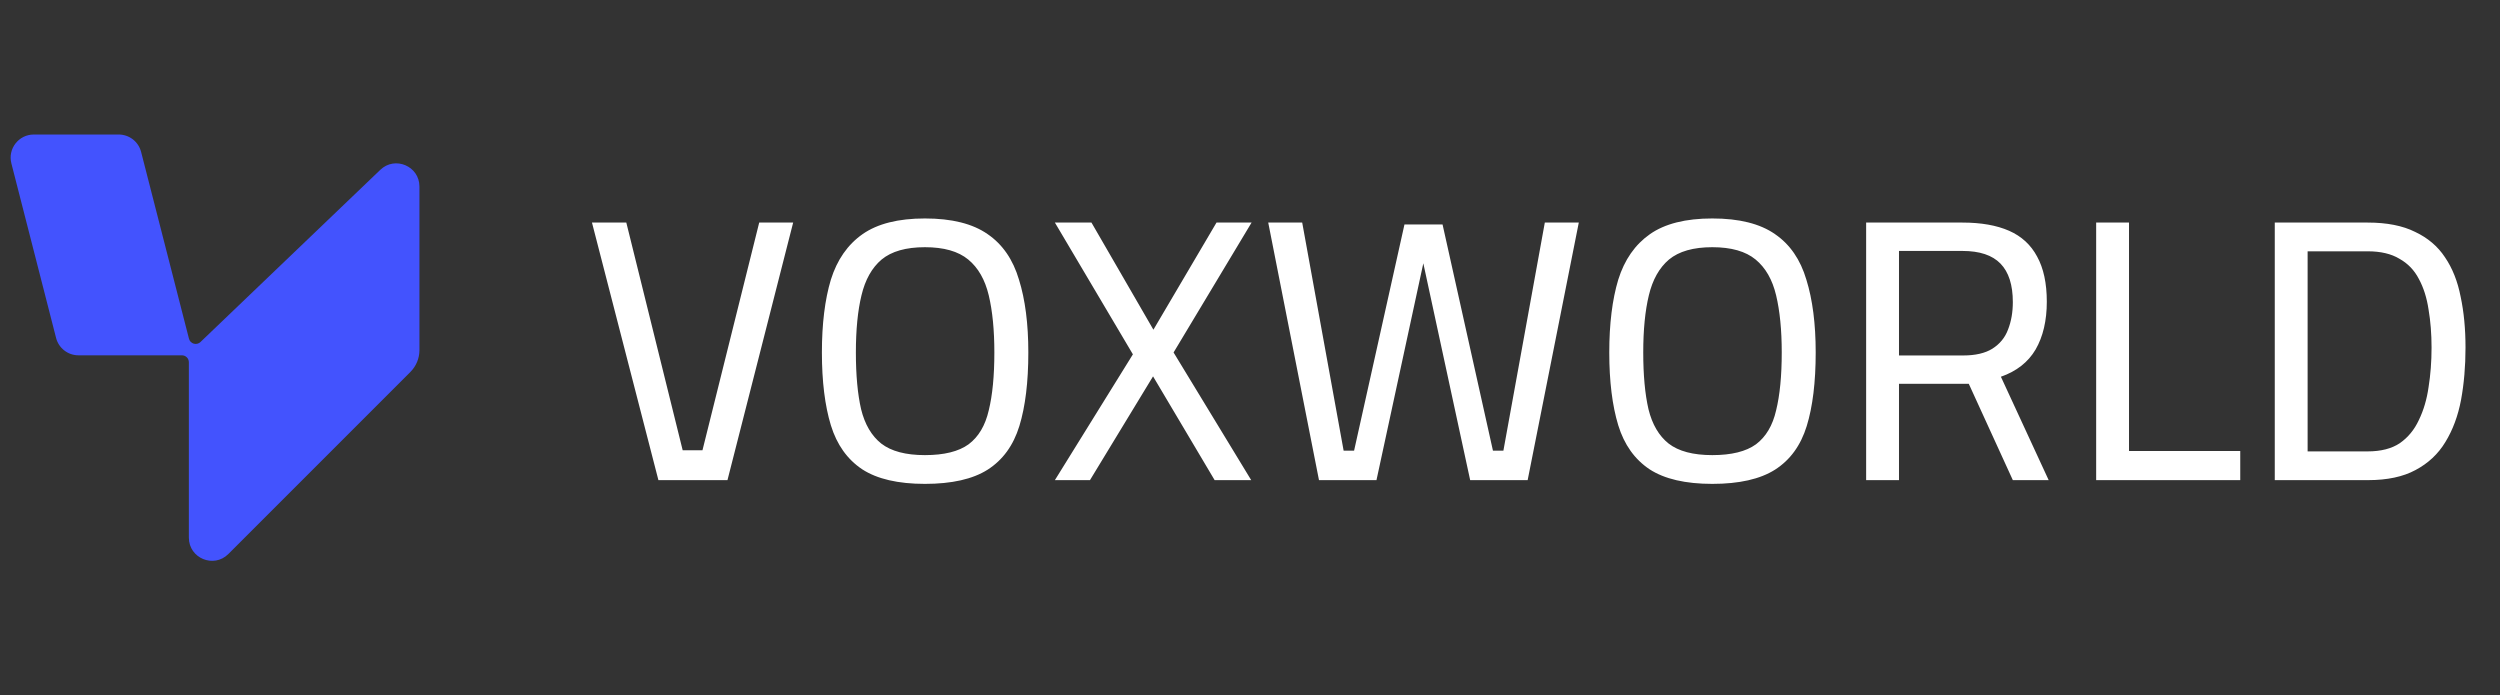 <svg width="151" height="42" viewBox="0 0 151 42" fill="none" xmlns="http://www.w3.org/2000/svg">
<rect x="0" y="0" width="151" height="42" fill="#333333" stroke="none"/>
<path fill-rule="evenodd" clip-rule="evenodd" d="M2.04 8.125C1.128 8.125 0.46 8.985 0.687 9.869L3.387 20.411C3.545 21.029 4.102 21.461 4.74 21.461H10.989C11.22 21.461 11.407 21.648 11.407 21.88V32.475C11.407 33.719 12.912 34.343 13.792 33.463L24.788 22.466C25.137 22.117 25.334 21.643 25.334 21.149V11.265C25.334 10.036 23.859 9.406 22.971 10.257L12.109 20.657C11.878 20.879 11.493 20.769 11.414 20.459L8.523 9.176C8.365 8.558 7.808 8.125 7.17 8.125H2.04Z" fill="#4353FE"/>
<path d="M39.768 29L35.755 13.443H37.829L41.234 27.196H42.429L45.856 13.443H47.907L43.939 29H39.768ZM55.865 29.226C54.242 29.226 52.98 28.932 52.078 28.346C51.176 27.745 50.545 26.858 50.184 25.686C49.823 24.498 49.643 23.033 49.643 21.289C49.643 19.561 49.823 18.095 50.184 16.893C50.56 15.691 51.199 14.774 52.1 14.142C53.002 13.511 54.257 13.195 55.865 13.195C57.489 13.195 58.751 13.511 59.653 14.142C60.555 14.759 61.186 15.675 61.547 16.893C61.923 18.095 62.111 19.561 62.111 21.289C62.111 23.078 61.93 24.558 61.57 25.731C61.209 26.903 60.57 27.782 59.653 28.369C58.751 28.94 57.489 29.226 55.865 29.226ZM55.865 27.489C57.023 27.489 57.902 27.271 58.503 26.836C59.105 26.385 59.51 25.701 59.721 24.784C59.946 23.867 60.059 22.702 60.059 21.289C60.059 19.937 59.946 18.787 59.721 17.84C59.495 16.893 59.082 16.171 58.481 15.675C57.88 15.179 57.008 14.931 55.865 14.931C54.723 14.931 53.851 15.179 53.25 15.675C52.664 16.171 52.258 16.893 52.033 17.84C51.807 18.772 51.695 19.922 51.695 21.289C51.695 22.657 51.8 23.799 52.01 24.716C52.236 25.633 52.642 26.325 53.228 26.791C53.829 27.256 54.708 27.489 55.865 27.489ZM63.715 29L68.427 21.402L63.715 13.443H65.924L69.666 19.914L73.477 13.443H75.596L70.884 21.289L75.573 29H73.364L69.644 22.732L65.834 29H63.715ZM79.667 29L76.601 13.443H78.653L81.155 27.219H81.787L84.83 13.556H87.13L90.174 27.219H90.805L93.307 13.443H95.359L92.27 29H88.798L85.822 15.225H86.115L83.139 29H79.667ZM103.423 29.226C101.8 29.226 100.537 28.932 99.635 28.346C98.734 27.745 98.102 26.858 97.742 25.686C97.381 24.498 97.2 23.033 97.2 21.289C97.2 19.561 97.381 18.095 97.742 16.893C98.117 15.691 98.756 14.774 99.658 14.142C100.56 13.511 101.815 13.195 103.423 13.195C105.046 13.195 106.309 13.511 107.211 14.142C108.113 14.759 108.744 15.675 109.105 16.893C109.48 18.095 109.668 19.561 109.668 21.289C109.668 23.078 109.488 24.558 109.127 25.731C108.766 26.903 108.128 27.782 107.211 28.369C106.309 28.94 105.046 29.226 103.423 29.226ZM103.423 27.489C104.58 27.489 105.46 27.271 106.061 26.836C106.662 26.385 107.068 25.701 107.278 24.784C107.504 23.867 107.617 22.702 107.617 21.289C107.617 19.937 107.504 18.787 107.278 17.84C107.053 16.893 106.64 16.171 106.038 15.675C105.437 15.179 104.565 14.931 103.423 14.931C102.281 14.931 101.409 15.179 100.808 15.675C100.222 16.171 99.816 16.893 99.59 17.84C99.365 18.772 99.252 19.922 99.252 21.289C99.252 22.657 99.357 23.799 99.568 24.716C99.793 25.633 100.199 26.325 100.785 26.791C101.386 27.256 102.266 27.489 103.423 27.489ZM112.715 29V13.443H118.532C119.659 13.443 120.598 13.609 121.35 13.939C122.101 14.27 122.665 14.789 123.041 15.495C123.432 16.201 123.627 17.111 123.627 18.223C123.627 19.365 123.402 20.327 122.951 21.109C122.5 21.875 121.801 22.424 120.854 22.755L123.74 29H121.575L118.915 23.183H114.699V29H112.715ZM114.699 21.47H118.577C119.313 21.47 119.899 21.334 120.335 21.064C120.786 20.778 121.102 20.395 121.282 19.914C121.478 19.418 121.575 18.862 121.575 18.246C121.575 17.209 121.327 16.434 120.831 15.923C120.335 15.412 119.569 15.157 118.532 15.157H114.699V21.47ZM126.608 29V13.443H128.592V27.241H135.311V29H126.608ZM137.396 29V13.443H143.01C144.168 13.443 145.122 13.631 145.874 14.007C146.64 14.368 147.241 14.879 147.677 15.54C148.128 16.201 148.444 16.998 148.624 17.93C148.82 18.847 148.917 19.869 148.917 20.996C148.917 22.123 148.827 23.176 148.647 24.153C148.466 25.115 148.151 25.964 147.7 26.7C147.264 27.422 146.663 27.985 145.896 28.391C145.145 28.797 144.19 29 143.033 29H137.396ZM139.38 27.264H143.01C143.807 27.264 144.453 27.099 144.949 26.768C145.445 26.422 145.828 25.956 146.099 25.37C146.385 24.784 146.58 24.123 146.685 23.386C146.805 22.635 146.866 21.838 146.866 20.996C146.866 20.17 146.805 19.403 146.685 18.697C146.58 17.99 146.385 17.374 146.099 16.848C145.828 16.322 145.438 15.916 144.927 15.63C144.431 15.33 143.792 15.179 143.01 15.179H139.38V27.264Z" fill="white"/>
</svg>
